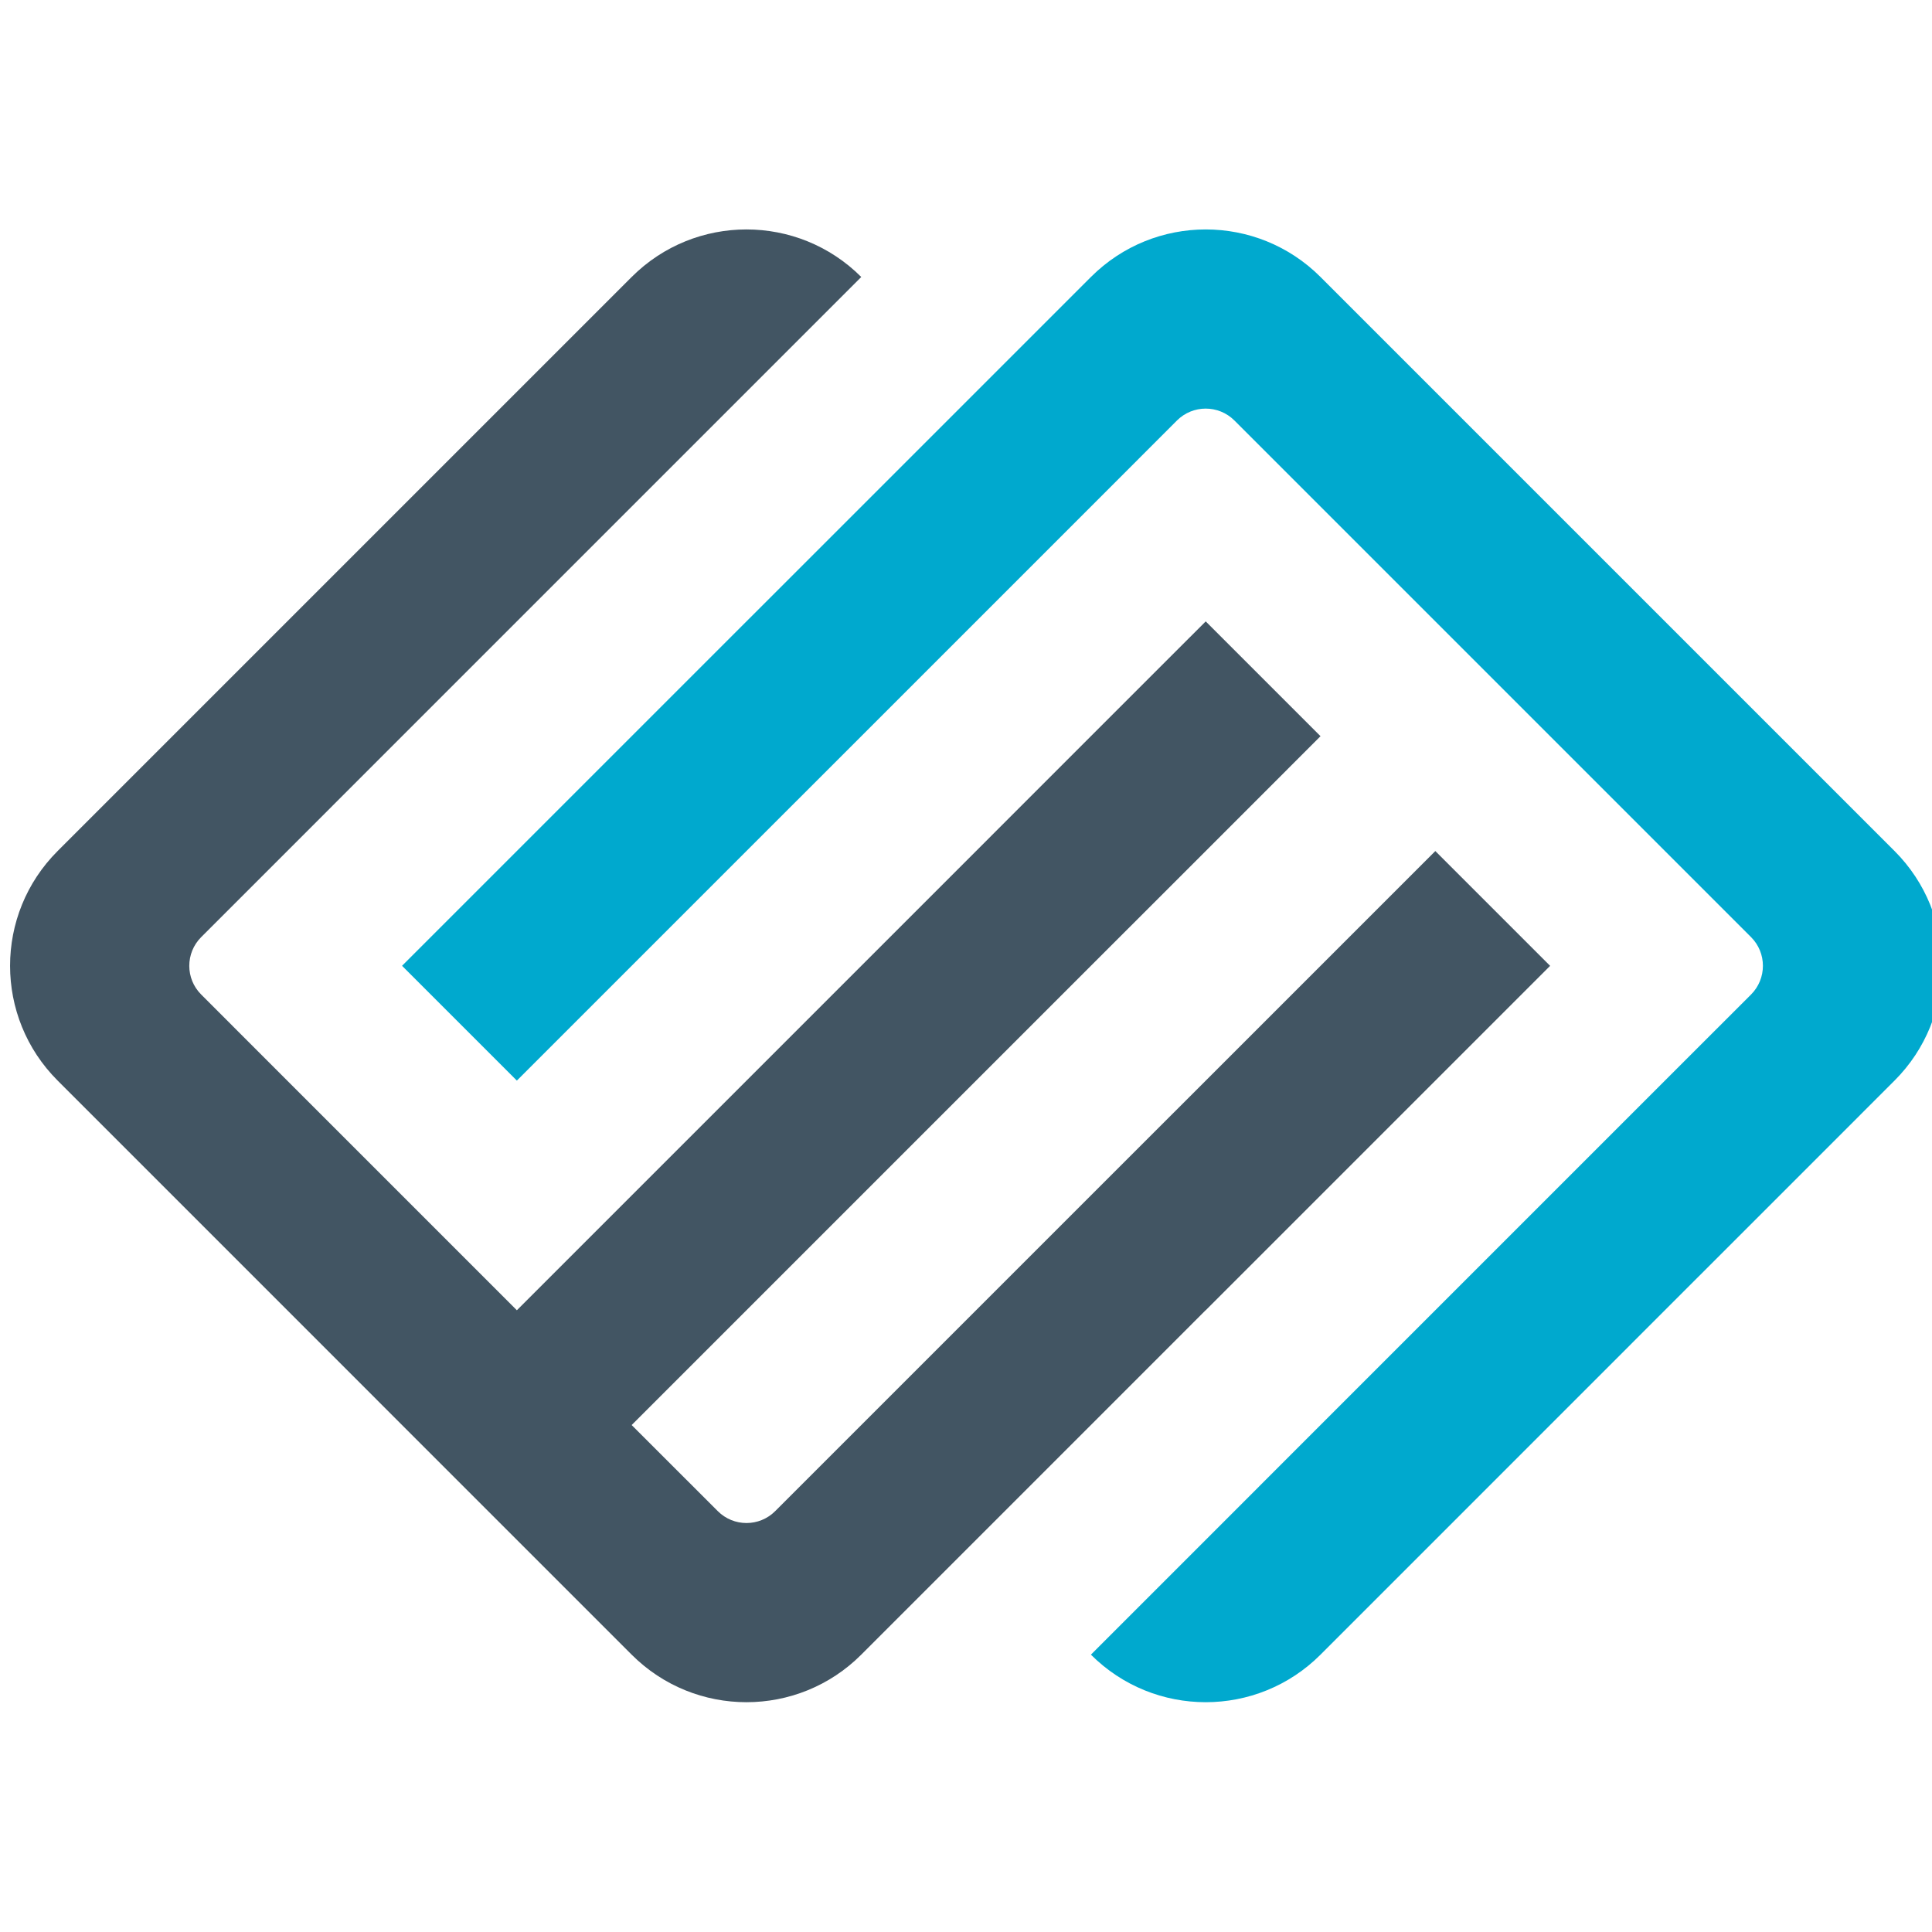 <svg viewBox="0 0 38 38" fill="none" xmlns="http://www.w3.org/2000/svg">
<g id="Frame" clip-path="url(#clip0_218_416)">
<g id="EDCAN Symbol">
<path id="C" d="M21.457 5.448L19.199 7.706L16.941 9.964L14.682 12.222L12.424 14.48L10.166 16.738L7.908 18.996L10.166 21.254L12.424 18.996L14.682 16.738L16.941 14.48L19.199 12.222L21.457 9.964L23.15 8.27C23.462 7.959 23.967 7.959 24.279 8.27L25.973 9.964L28.231 12.222L30.489 14.48L32.747 16.738L34.441 18.432C34.752 18.743 34.752 19.249 34.441 19.561L32.747 21.254L30.489 23.512L28.231 25.77L25.973 28.028L23.715 30.287L21.457 32.545C22.704 33.792 24.726 33.792 25.973 32.545L28.231 30.287L30.489 28.028L32.747 25.77L35.005 23.512L37.263 21.254C38.51 20.007 38.51 17.985 37.263 16.738L35.005 14.48L32.747 12.222L30.489 9.964L28.231 7.706L25.973 5.448C24.726 4.201 22.704 4.201 21.457 5.448Z" fill="#00A9CE"/>
<path id="E" d="M23.715 25.771L25.973 23.513L28.231 21.255L30.489 18.997L28.231 16.739L25.973 18.997L23.715 21.255L21.456 23.513L19.198 25.771L16.94 28.029L15.247 29.722C14.935 30.034 14.43 30.034 14.118 29.722L12.424 28.029L14.682 25.771L16.94 23.513L19.198 21.255L21.456 18.997L23.715 16.739L25.973 14.48L23.715 12.222L21.456 14.48L19.198 16.739L16.94 18.997L14.682 21.255L12.424 23.513L10.166 25.771L7.908 23.513L5.65 21.255L3.957 19.561C3.645 19.25 3.645 18.744 3.957 18.432L5.65 16.739L7.908 14.48L10.166 12.222L12.424 9.964L14.682 7.706L16.94 5.448C15.693 4.201 13.671 4.201 12.424 5.448L10.166 7.706L7.908 9.964L5.65 12.222L3.392 14.48L1.134 16.738C-0.114 17.985 -0.114 20.007 1.134 21.254L3.392 23.512L5.65 25.77L7.908 28.029L10.166 30.287L12.424 32.545C13.671 33.792 15.693 33.792 16.94 32.545L19.198 30.287L21.456 28.029L23.714 25.77L23.715 25.771Z" fill="#425563"/>
</g>
</g>
<defs>
<clipPath id="clip0_218_416">
<rect width="38" height="38" fill="white"/>
</clipPath>
</defs>
</svg>
